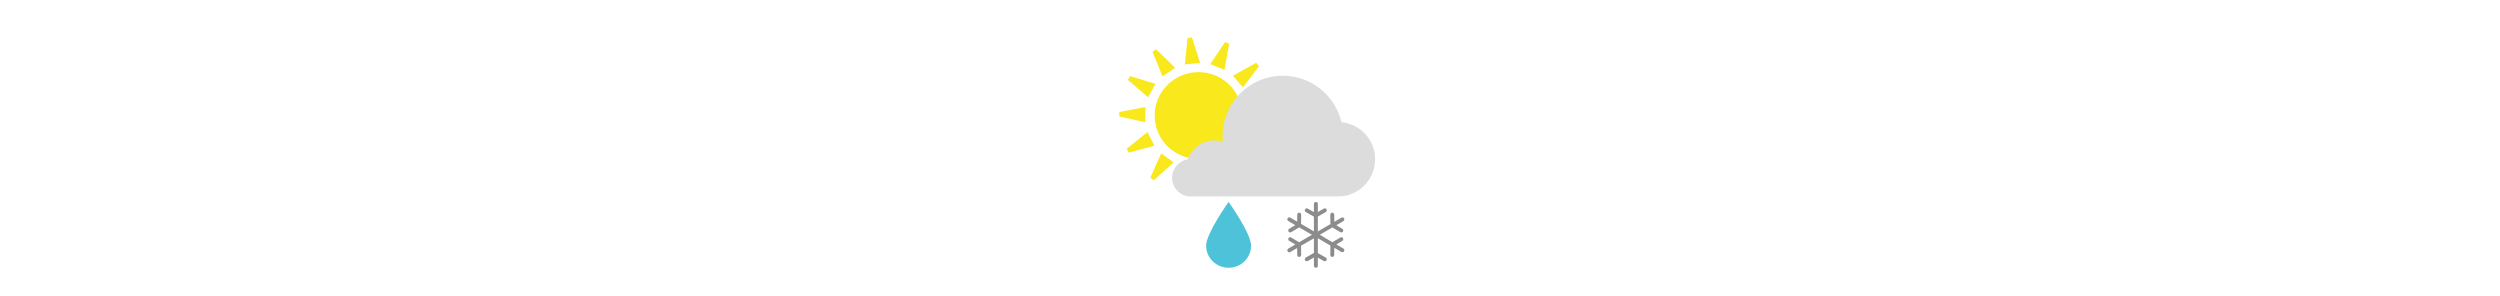 <svg xmlns="http://www.w3.org/2000/svg" height="32" viewBox="0 0 270 270" style='display: block'>
  <g fill="none" fill-rule="evenodd" transform="translate(9 26)">
    <g fill="#F8E81C" transform="rotate(-6 151.325 7.716)">
      <ellipse cx="71.921" cy="71.325" rx="39.869" ry="39.539"/>
      <path d="M69.488,0 L73.475,0 L78.459,23.723 L64.505,23.723 L69.488,0 Z M103.082,7.246 L106.603,9.118 L99.866,32.404 L87.545,25.853 L103.082,7.246 Z M129.272,29.042 L131.559,32.308 L114.985,49.998 L106.981,38.567 L129.272,29.042 Z M142.379,60.597 L142.865,64.554 L119.926,72.391 L118.226,58.541 L142.379,60.597 Z M139.187,94.59 L137.758,98.312 L113.825,94.463 L118.826,81.436 L139.187,94.59 Z M120.557,123.043 L117.594,125.711 L98.017,111.416 L108.387,102.079 L120.557,123.043 Z M90.598,139.781 L86.729,140.745 L76.154,118.933 L89.694,115.557 L90.598,139.781 Z M56.235,140.745 L52.366,139.781 L53.27,115.557 L66.809,118.933 L56.235,140.745 Z M25.369,125.711 L22.406,123.043 L34.577,102.079 L44.947,111.416 L25.369,125.711 Z M5.205,98.312 L3.777,94.59 L24.138,81.436 L29.139,94.463 L5.205,98.312 Z M0.098,64.554 L0.584,60.597 L24.738,58.541 L23.037,72.391 L0.098,64.554 Z M11.405,32.308 L13.692,29.042 L35.983,38.567 L27.979,49.998 L11.405,32.308 Z M36.361,9.118 L39.881,7.246 L55.419,25.853 L43.098,32.404 L36.361,9.118 Z"/>
    </g>
    <path fill="#DCDCDC" d="M204.005,152.967 C204.725,153.013 205.452,153.036 206.183,153.036 C224.868,153.036 240.015,137.857 240.015,119.133 C240.015,101.479 226.549,86.976 209.349,85.377 C203.649,61.084 181.883,43 155.902,43 C125.581,43 101,67.632 101,98.018 C101,99.761 101.081,101.485 101.239,103.186 C98.791,102.402 96.182,101.979 93.475,101.979 C82.303,101.979 72.811,109.186 69.375,119.213 C61.234,120.467 55,127.517 55,136.025 C55,144.929 61.826,152.235 70.519,152.974 L70.519,153.036 L204.005,153.036 L204.005,152.967 Z"/>
    <g transform="translate(86 158)">
      <path fill="#4DC2D9" d="M20.5,60 C31.822,60 41,50.972 41,39.836 C41,28.7 20.5,0 20.5,0 C20.5,0 0,28.7 0,39.836 C0,50.972 9.178,60 20.5,60 Z"/>
      <path fill="#8C8C8C" fill-rule="nonzero" d="M125.1,42.484 L118.676,38.741 L124.099,35.483 C124.971,35.06 125.241,33.879 124.745,33.011 C124.241,32.122 123.151,31.934 122.324,32.42 L115.093,36.692 L103.6,29.948 L115.093,23.274 L122.324,27.538 C122.55,27.705 122.84,27.802 123.163,27.802 C123.776,27.802 124.325,27.51 124.745,26.955 C125.229,26.072 124.971,24.906 124.099,24.482 L118.676,21.225 L125.1,17.481 C125.937,16.995 126.225,15.905 125.746,15.009 C125.288,14.148 124.155,13.849 123.292,14.356 L116.835,18.134 L116.739,11.619 C116.724,10.612 115.964,9.8 114.964,9.8 C113.963,9.8 113.181,10.675 113.188,11.619 L113.252,20.218 L101.825,26.892 L101.825,13.349 L109.024,9.209 C109.864,8.73 110.23,7.612 109.734,6.737 C109.229,5.848 108.194,5.584 107.312,6.084 L101.825,9.209 L101.825,1.82 C101.825,0.813 101.017,0 100.017,0 C99.016,0 98.241,0.813 98.241,1.82 L98.241,9.279 L92.559,6.084 C91.674,5.591 90.667,5.869 90.17,6.737 C89.666,7.626 89.98,8.716 90.848,9.209 L98.241,13.411 L98.241,26.823 L86.555,20.023 L86.619,11.619 C86.717,10.675 85.877,9.8 84.876,9.8 L84.812,9.8 C83.876,9.8 83.047,10.612 83.036,11.619 L82.971,17.94 L76.677,14.293 C75.798,13.779 74.713,14.085 74.255,14.939 C73.776,15.842 74.024,16.905 74.901,17.419 L81.261,21.127 L75.708,24.482 C74.836,24.906 74.564,26.086 75.095,26.955 C75.436,27.517 75.934,27.802 76.612,27.802 C76.967,27.802 77.262,27.712 77.548,27.538 L84.812,23.211 L96.466,29.948 L84.812,36.754 L77.548,32.42 C76.676,31.907 75.552,32.15 75.095,33.011 C74.615,33.907 74.876,34.983 75.708,35.483 L81.261,38.803 L74.901,42.547 C74.026,43.061 73.742,44.144 74.255,45.026 C74.614,45.637 75.095,45.936 75.772,45.936 C75.934,45.936 76.257,45.839 76.677,45.672 L82.971,42.026 L83.036,48.346 C83.047,49.353 83.876,50.131 84.812,50.131 L84.876,50.131 C85.877,50.131 86.627,49.291 86.619,48.277 L86.555,39.88 L98.241,33.143 L98.241,46.485 L90.848,50.686 C89.966,51.187 89.657,52.277 90.17,53.159 C90.529,53.777 91.01,54.076 91.688,54.076 C92.011,54.076 92.308,54.02 92.559,53.874 L98.241,50.624 L98.241,58.208 C98.241,59.215 99.016,60 100.017,60 C101.017,60 101.825,59.215 101.825,58.208 L101.825,50.749 L107.312,53.874 C107.563,54.02 107.861,54.076 108.152,54.076 C108.862,54.076 109.385,53.784 109.734,53.159 C110.224,52.284 109.907,51.186 109.024,50.686 L101.825,46.617 L101.825,33.073 L113.252,39.748 L113.188,48.277 C113.18,49.291 113.963,50.131 114.964,50.131 C115.964,50.131 116.724,49.353 116.739,48.346 L116.835,41.797 L123.292,45.61 C123.541,45.755 123.873,45.804 124.229,45.804 C124.906,45.804 125.404,45.519 125.746,44.957 C126.276,44.089 125.937,42.97 125.1,42.484 Z"/>
    </g>
  </g>
</svg>
